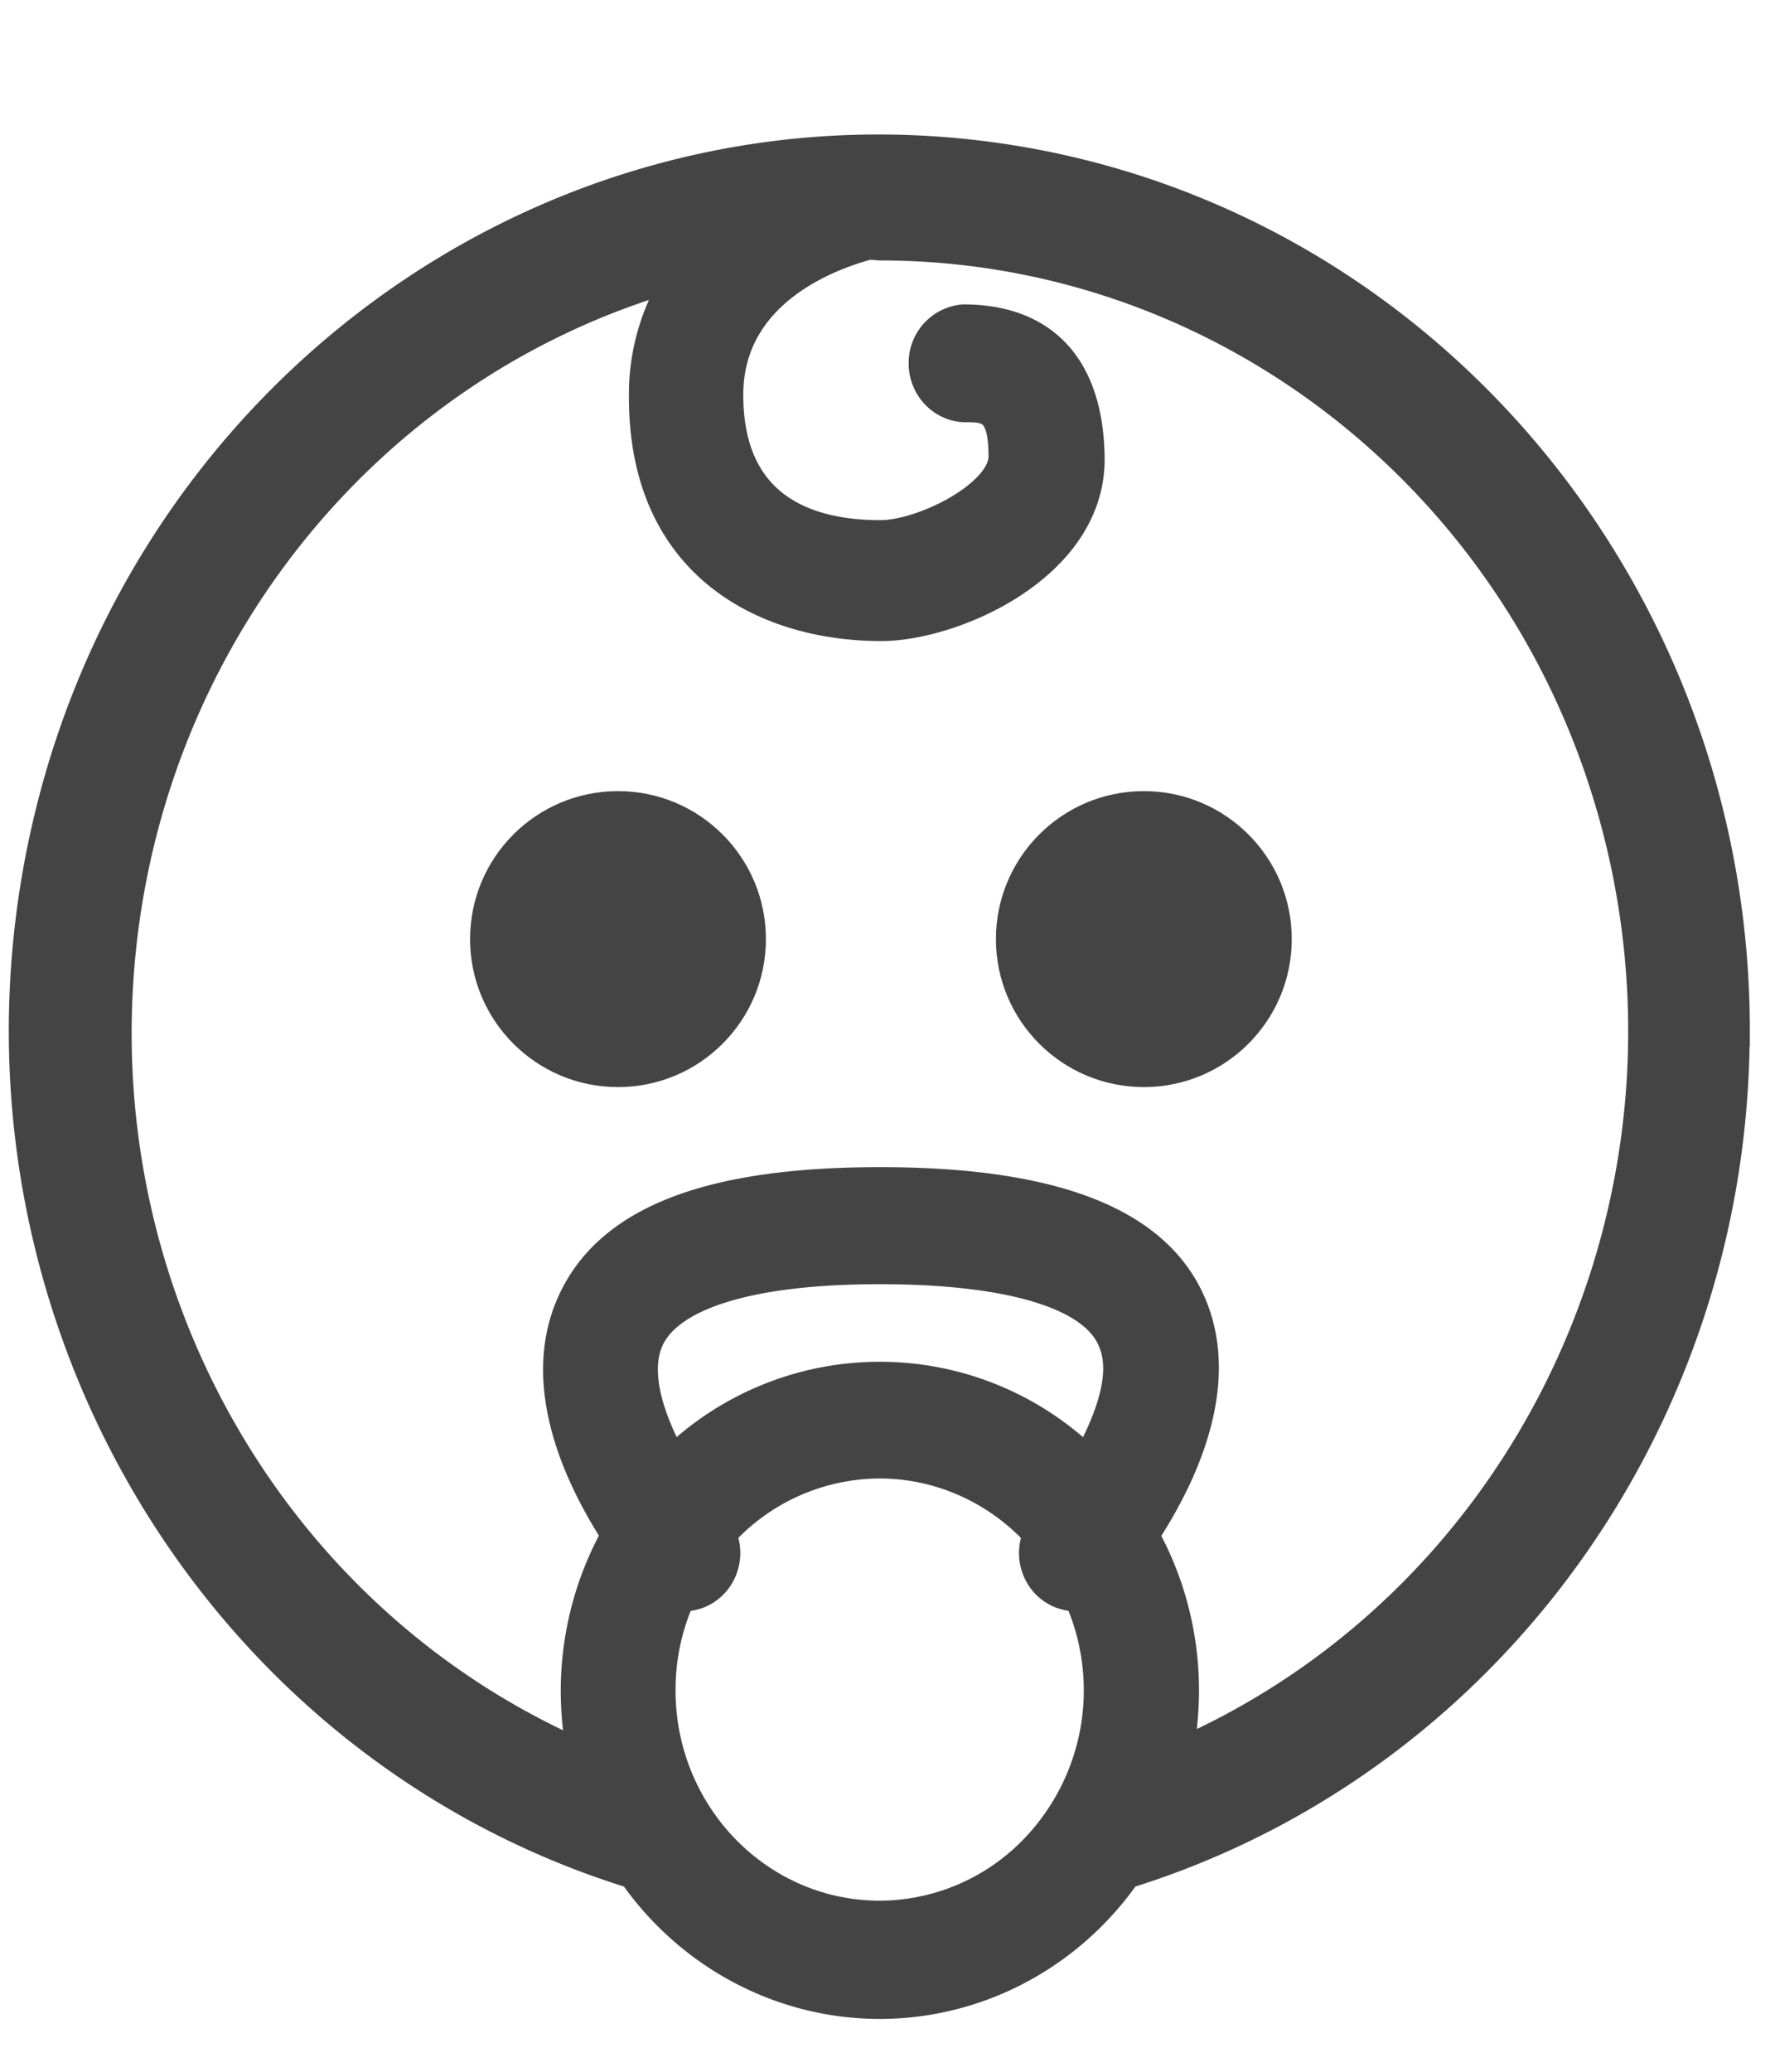 <svg xmlns="http://www.w3.org/2000/svg" width="12" height="14" viewBox="0 0 12 14">
    <g fill="#444" fill-rule="evenodd" transform="translate(0 1)">
        <ellipse cx="4.178" cy="5.346" rx="1" ry="1"/>
        <ellipse cx="7.733" cy="5.346" rx="1" ry="1"/>
        <path fill-rule="nonzero" stroke="#444" stroke-width=".2" d="M11.73 5.971C11.733 2.906 9.476.34 6.512.038 3.549-.263.848 1.8.27 4.808c-.577 3.006 1.158 5.973 4.01 6.855.386.552 1.007.88 1.667.88.661 0 1.282-.328 1.667-.88 2.44-.757 4.112-3.069 4.115-5.692zM7.35 8.873a2.007 2.007 0 0 0-2.804 0c-.147-.266-.26-.585-.161-.815.135-.31.69-.48 1.562-.48.872 0 1.446.166 1.574.48.101.227-.02.54-.17.815zm-1.405 3.071c-.818-.002-1.48-.685-1.478-1.526 0-.217.046-.432.135-.629h.014c.099.001.191-.05.244-.136a.302.302 0 0 0 .017-.285 1.45 1.45 0 0 1 1.07-.477c.405 0 .792.173 1.07.477a.302.302 0 0 0 .02.29.283.283 0 0 0 .254.13 1.547 1.547 0 0 1-.298 1.709 1.46 1.46 0 0 1-1.048.447zm2.018-1.091c.102-.505.021-1.031-.228-1.479.247-.375.557-1.005.321-1.56-.236-.556-.932-.827-2.106-.827-1.175 0-1.846.27-2.089.826-.243.556.06 1.184.304 1.56-.252.45-.334.98-.23 1.488C1.91 9.981.653 7.876.802 5.621.95 3.363 2.472 1.453 4.592.86c-.16.244-.245.533-.24.827 0 1.14.83 1.545 1.606 1.545.482 0 1.41-.399 1.41-1.128-.004-.617-.306-.947-.856-.947a.296.296 0 0 0-.269.298c0 .157.117.287.27.298.16 0 .27 0 .27.331 0 .258-.54.531-.832.531-.469 0-1.026-.165-1.026-.947 0-.69.673-.94.95-1.014l.07.006c2.452-.002 4.567 1.773 5.058 4.246.49 2.474-.78 4.96-3.038 5.946h-.002z"/>
    </g>
</svg>

